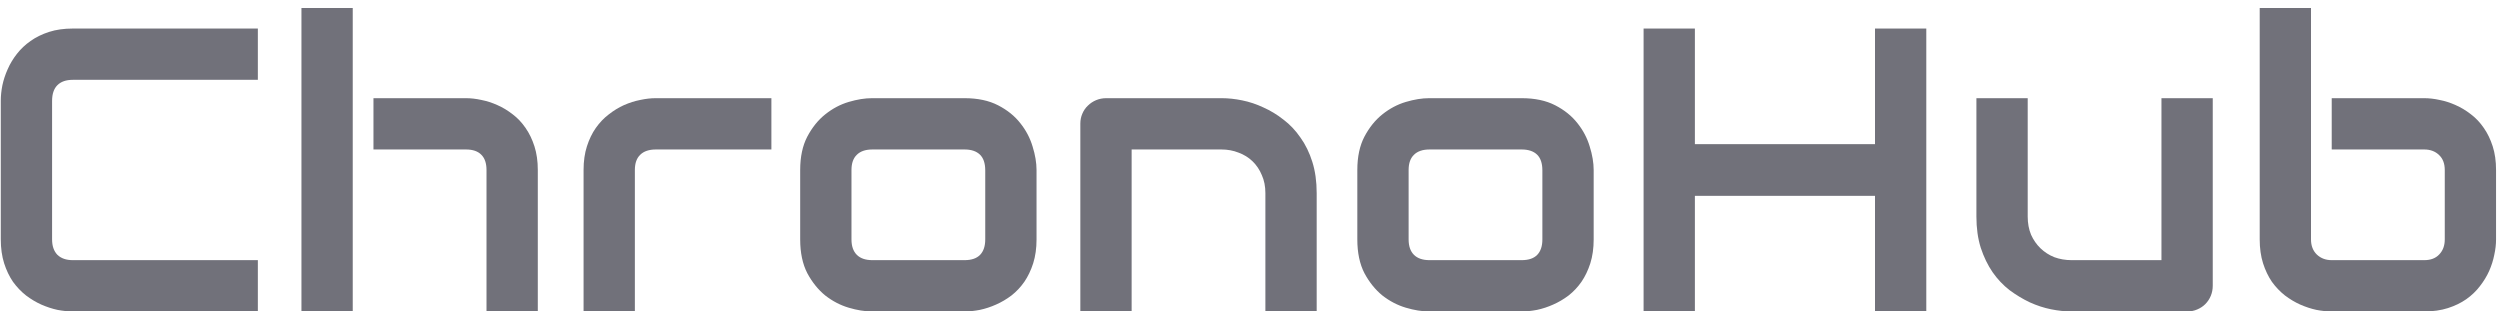 <svg width="297" height="37" viewBox="0 0 297 37" fill="none" xmlns="http://www.w3.org/2000/svg">
<path d="M296.531 28.445C296.531 29.023 296.461 29.633 296.32 30.273C296.195 30.914 295.992 31.555 295.711 32.195C295.43 32.82 295.062 33.422 294.609 34C294.172 34.578 293.633 35.094 292.992 35.547C292.367 35.984 291.641 36.336 290.812 36.602C289.984 36.867 289.047 37 288 37H277.008C276.43 37 275.82 36.938 275.18 36.812C274.539 36.672 273.898 36.461 273.258 36.18C272.633 35.898 272.031 35.539 271.453 35.102C270.875 34.648 270.359 34.109 269.906 33.484C269.469 32.844 269.117 32.109 268.852 31.281C268.586 30.438 268.453 29.492 268.453 28.445V0.953H274.547V28.445C274.547 29.195 274.781 29.797 275.25 30.25C275.719 30.688 276.305 30.906 277.008 30.906H288C288.766 30.906 289.359 30.68 289.781 30.227C290.219 29.773 290.438 29.18 290.438 28.445V20.195C290.438 19.43 290.211 18.836 289.758 18.414C289.305 17.977 288.719 17.758 288 17.758H277.008V11.664H288C288.578 11.664 289.188 11.734 289.828 11.875C290.469 12 291.102 12.203 291.727 12.484C292.367 12.766 292.977 13.133 293.555 13.586C294.133 14.023 294.641 14.562 295.078 15.203C295.516 15.828 295.867 16.555 296.133 17.383C296.398 18.211 296.531 19.148 296.531 20.195V28.445Z" fill="#71717a"/>
<path d="M262.875 33.93C262.875 34.367 262.797 34.773 262.641 35.148C262.484 35.523 262.266 35.852 261.984 36.133C261.719 36.398 261.398 36.609 261.023 36.766C260.664 36.922 260.273 37 259.852 37H246.07C245.32 37 244.516 36.914 243.656 36.742C242.812 36.57 241.977 36.297 241.148 35.922C240.32 35.531 239.516 35.047 238.734 34.469C237.969 33.875 237.297 33.164 236.719 32.336C236.141 31.492 235.672 30.523 235.312 29.43C234.969 28.336 234.797 27.102 234.797 25.727V11.664H240.891V25.727C240.891 26.523 241.023 27.242 241.289 27.883C241.57 28.508 241.945 29.047 242.414 29.5C242.883 29.953 243.43 30.305 244.055 30.555C244.695 30.789 245.383 30.906 246.117 30.906H256.781V11.664H262.875V33.93Z" fill="#71717a"/>
<path d="M201.352 17.125H222.75V3.391H228.844V37H222.75V23.266H201.352V37H195.258V3.391H201.352V17.125Z" fill="#71717a"/>
<path d="M189.328 28.445C189.328 29.492 189.195 30.438 188.93 31.281C188.664 32.109 188.312 32.844 187.875 33.484C187.438 34.109 186.93 34.648 186.352 35.102C185.773 35.539 185.164 35.898 184.523 36.18C183.898 36.461 183.258 36.672 182.602 36.812C181.961 36.938 181.352 37 180.773 37H169.781C168.938 37 168.016 36.852 167.016 36.555C166.016 36.258 165.086 35.773 164.227 35.102C163.383 34.414 162.672 33.531 162.094 32.453C161.531 31.359 161.25 30.023 161.25 28.445V20.195C161.25 18.633 161.531 17.312 162.094 16.234C162.672 15.141 163.383 14.258 164.227 13.586C165.086 12.898 166.016 12.406 167.016 12.109C168.016 11.812 168.938 11.664 169.781 11.664H180.773C182.336 11.664 183.664 11.945 184.758 12.508C185.852 13.07 186.734 13.781 187.406 14.641C188.078 15.484 188.562 16.406 188.859 17.406C189.172 18.406 189.328 19.336 189.328 20.195V28.445ZM183.234 20.242C183.234 19.398 183.023 18.773 182.602 18.367C182.18 17.961 181.57 17.758 180.773 17.758H169.828C169.016 17.758 168.398 17.969 167.977 18.391C167.555 18.797 167.344 19.398 167.344 20.195V28.445C167.344 29.242 167.555 29.852 167.977 30.273C168.398 30.695 169.016 30.906 169.828 30.906H180.773C181.602 30.906 182.219 30.695 182.625 30.273C183.031 29.852 183.234 29.242 183.234 28.445V20.242Z" fill="#71717a"/>
<path d="M156.422 37H150.328V22.938C150.328 22.141 150.188 21.43 149.906 20.805C149.641 20.164 149.273 19.617 148.805 19.164C148.336 18.711 147.781 18.367 147.141 18.133C146.516 17.883 145.836 17.758 145.102 17.758H134.438V37H128.344V14.688C128.344 14.266 128.422 13.875 128.578 13.516C128.734 13.141 128.953 12.82 129.234 12.555C129.516 12.273 129.844 12.055 130.219 11.898C130.594 11.742 130.992 11.664 131.414 11.664H145.148C145.914 11.664 146.719 11.75 147.562 11.922C148.422 12.094 149.266 12.375 150.094 12.766C150.938 13.141 151.734 13.625 152.484 14.219C153.25 14.797 153.922 15.508 154.5 16.352C155.094 17.18 155.562 18.141 155.906 19.234C156.25 20.328 156.422 21.562 156.422 22.938V37Z" fill="#71717a"/>
<path d="M123.141 28.445C123.141 29.492 123.008 30.438 122.742 31.281C122.477 32.109 122.125 32.844 121.688 33.484C121.25 34.109 120.742 34.648 120.164 35.102C119.586 35.539 118.977 35.898 118.336 36.18C117.711 36.461 117.07 36.672 116.414 36.812C115.773 36.938 115.164 37 114.586 37H103.594C102.75 37 101.828 36.852 100.828 36.555C99.828 36.258 98.898 35.773 98.039 35.102C97.195 34.414 96.484 33.531 95.906 32.453C95.344 31.359 95.062 30.023 95.062 28.445V20.195C95.062 18.633 95.344 17.312 95.906 16.234C96.484 15.141 97.195 14.258 98.039 13.586C98.898 12.898 99.828 12.406 100.828 12.109C101.828 11.812 102.75 11.664 103.594 11.664H114.586C116.148 11.664 117.477 11.945 118.57 12.508C119.664 13.07 120.547 13.781 121.219 14.641C121.891 15.484 122.375 16.406 122.672 17.406C122.984 18.406 123.141 19.336 123.141 20.195V28.445ZM117.047 20.242C117.047 19.398 116.836 18.773 116.414 18.367C115.992 17.961 115.383 17.758 114.586 17.758H103.641C102.828 17.758 102.211 17.969 101.789 18.391C101.367 18.797 101.156 19.398 101.156 20.195V28.445C101.156 29.242 101.367 29.852 101.789 30.273C102.211 30.695 102.828 30.906 103.641 30.906H114.586C115.414 30.906 116.031 30.695 116.438 30.273C116.844 29.852 117.047 29.242 117.047 28.445V20.242Z" fill="#71717a"/>
<path d="M91.641 17.758H77.93C77.102 17.758 76.477 17.969 76.055 18.391C75.633 18.797 75.422 19.398 75.422 20.195V37H69.328V20.195C69.328 19.148 69.461 18.211 69.727 17.383C69.992 16.555 70.344 15.828 70.781 15.203C71.234 14.562 71.75 14.023 72.328 13.586C72.906 13.133 73.508 12.766 74.133 12.484C74.773 12.203 75.414 12 76.055 11.875C76.711 11.734 77.32 11.664 77.883 11.664H91.641V17.758Z" fill="#71717a"/>
<path d="M63.891 37H57.797V20.195C57.797 19.398 57.594 18.797 57.188 18.391C56.781 17.969 56.172 17.758 55.359 17.758H44.367V11.664H55.359C55.938 11.664 56.547 11.734 57.188 11.875C57.828 12 58.461 12.203 59.086 12.484C59.727 12.766 60.336 13.133 60.914 13.586C61.492 14.023 62 14.562 62.438 15.203C62.875 15.828 63.227 16.555 63.492 17.383C63.758 18.211 63.891 19.148 63.891 20.195V37ZM41.906 37H35.812V0.953H41.906V37Z" fill="#71717a"/>
<path d="M30.633 37H8.648C8.086 37 7.477 36.938 6.82 36.812C6.18 36.672 5.539 36.461 4.898 36.18C4.273 35.898 3.672 35.539 3.094 35.102C2.516 34.648 2 34.109 1.547 33.484C1.109 32.844 0.758 32.109 0.492 31.281C0.227 30.438 0.094 29.492 0.094 28.445V11.945C0.094 11.383 0.156 10.781 0.281 10.141C0.422 9.484 0.633 8.844 0.914 8.219C1.195 7.578 1.562 6.969 2.016 6.391C2.469 5.812 3.008 5.305 3.633 4.867C4.273 4.414 5.008 4.055 5.836 3.789C6.664 3.523 7.602 3.391 8.648 3.391H30.633V9.484H8.648C7.852 9.484 7.242 9.695 6.82 10.117C6.398 10.539 6.188 11.164 6.188 11.992V28.445C6.188 29.227 6.398 29.836 6.82 30.273C7.258 30.695 7.867 30.906 8.648 30.906H30.633V37Z" fill="#71717a"/>
</svg>

